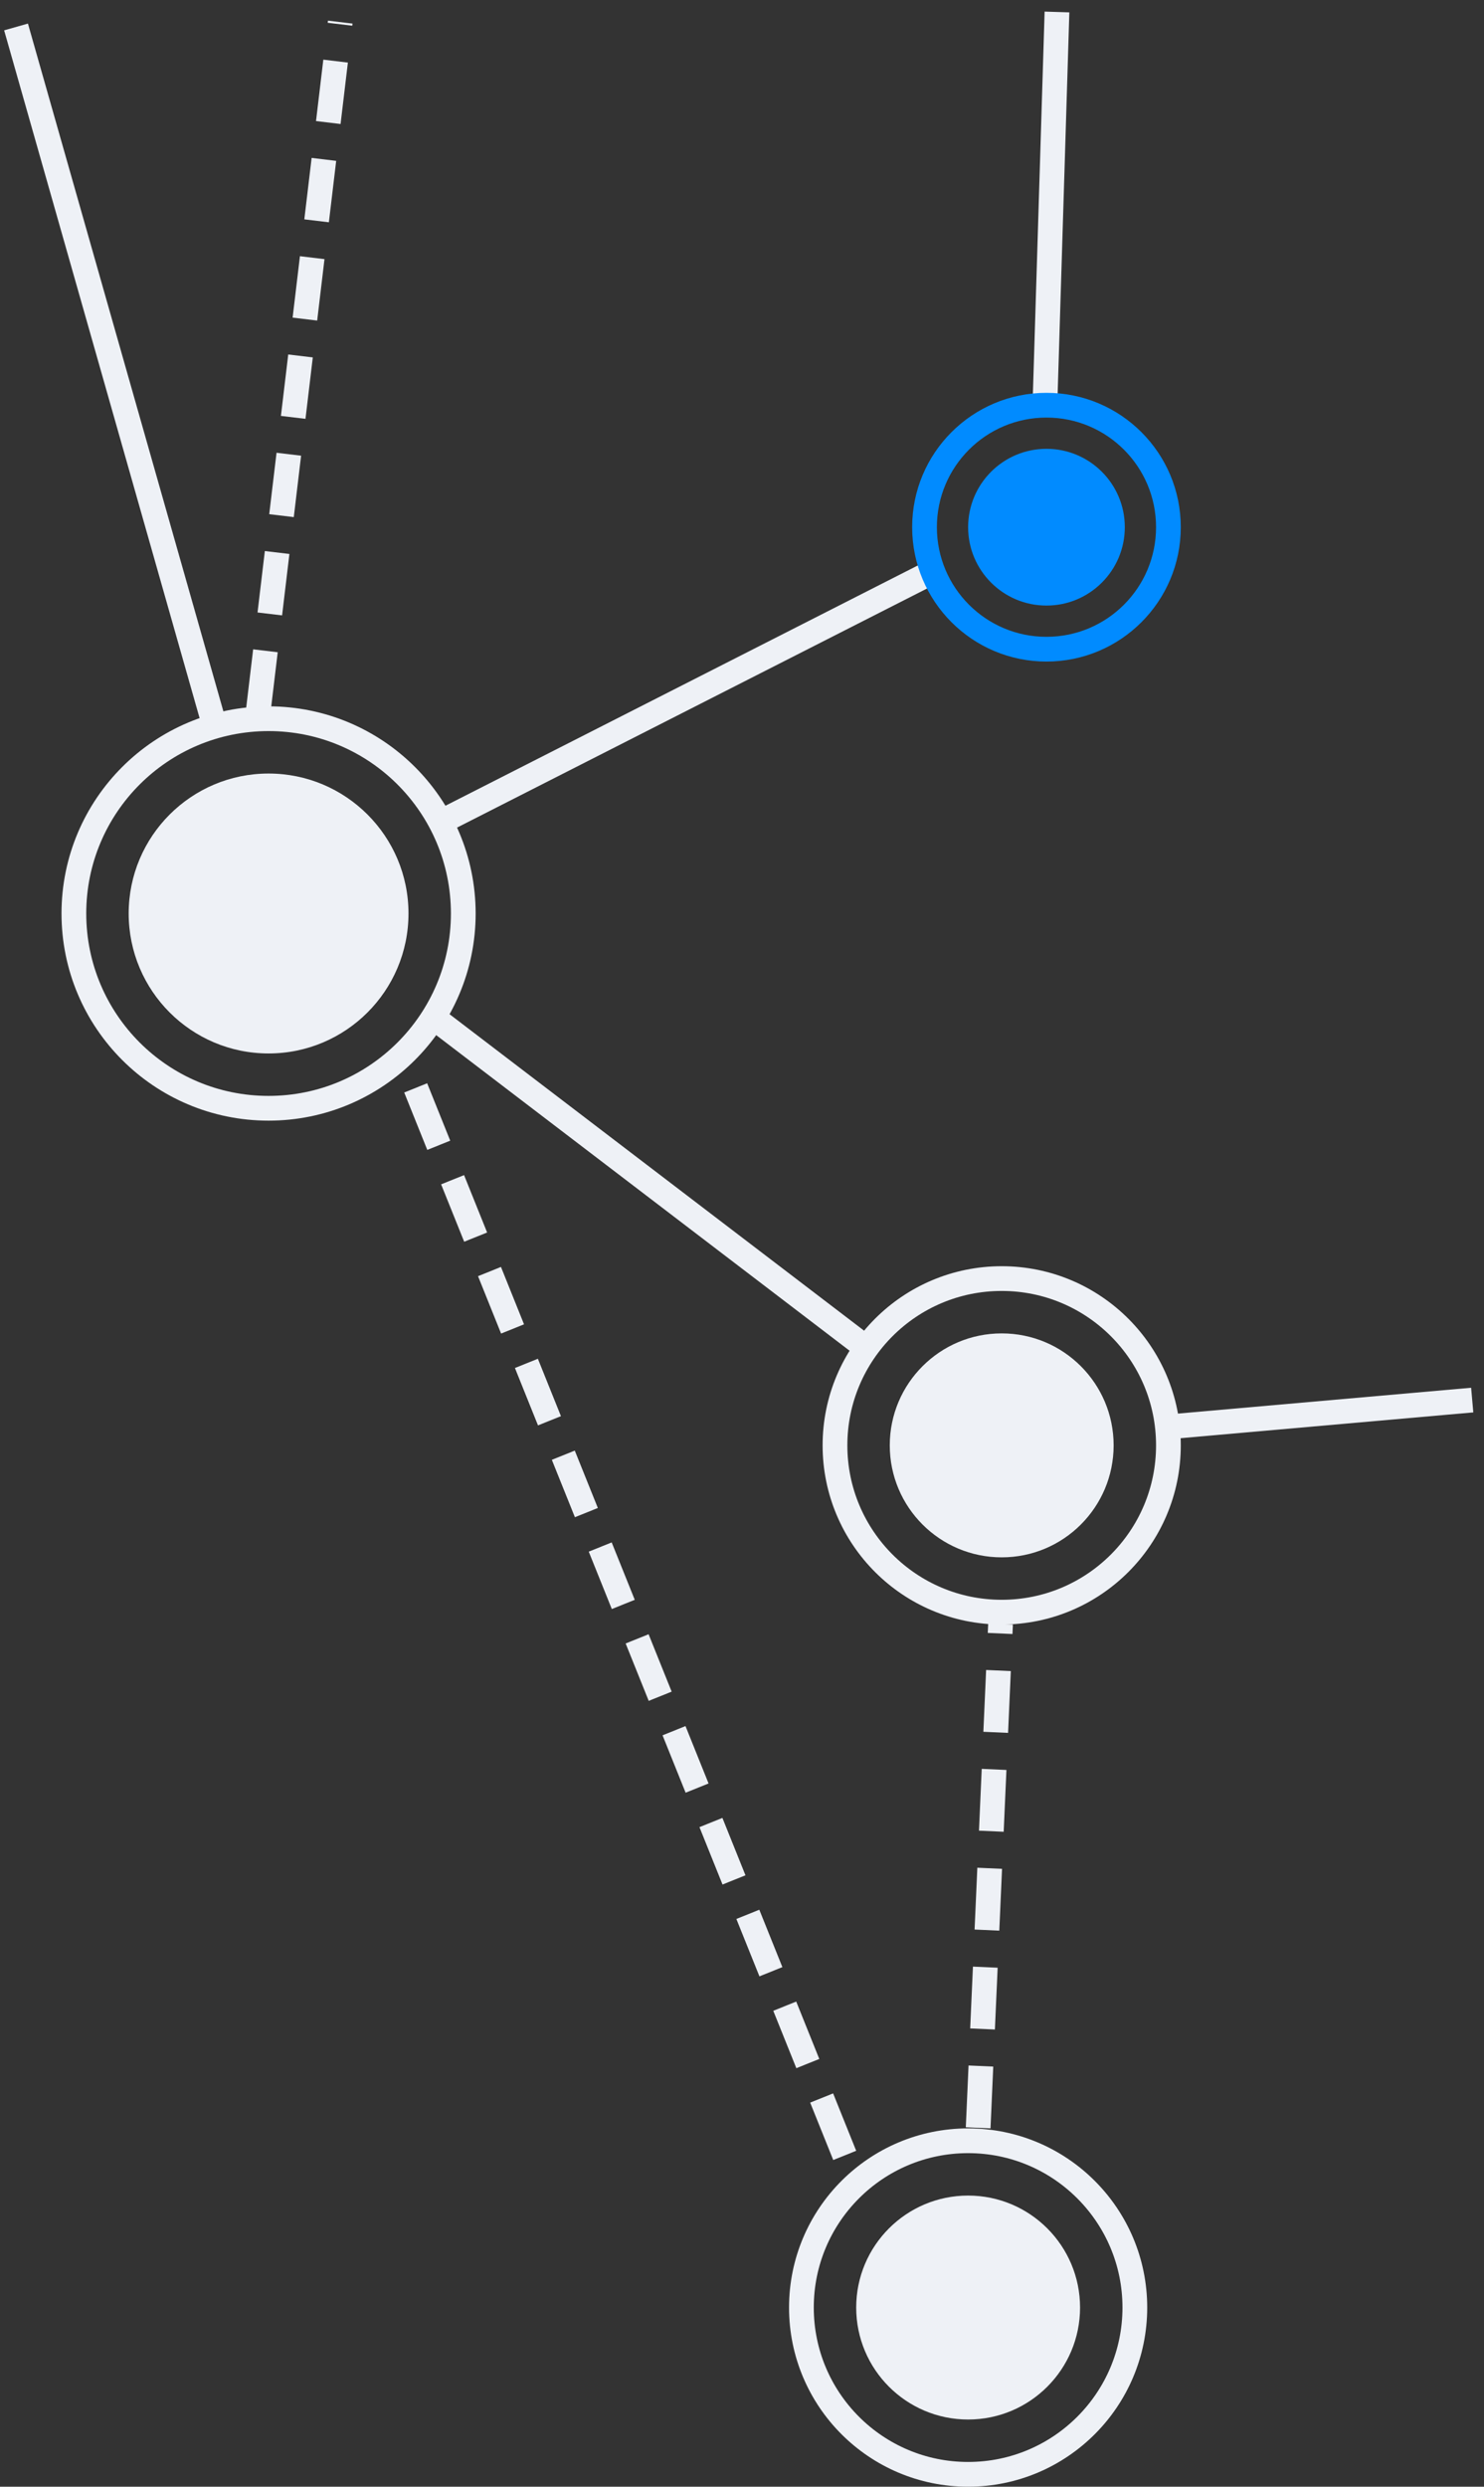 <svg width="120" height="201" viewBox="0 0 120 201" fill="none"
    xmlns="http://www.w3.org/2000/svg">
    <rect x="0" y="0" width="120" height="201" fill="#333333" stroke="none"/>
    <circle cx="21.718" cy="73.838" r="11.313" fill="#EEF1F6"/>
    <circle cx="21.718" cy="73.838" r="15.744" stroke="#EEF1F6" stroke-width="2"/>
    <circle cx="81" cy="116.829" r="9.051" fill="#EEF1F6"/>
    <circle cx="81" cy="116.829" r="13.481" stroke="#EEF1F6" stroke-width="2"/>
    <circle cx="78.285" cy="186.519" r="9.051" fill="#EEF1F6"/>
    <circle cx="78.285" cy="186.519" r="13.481" stroke="#EEF1F6" stroke-width="2"/>
    <line x1="35.448" y1="82.546" x2="69.841" y2="108.793" stroke="#EEF1F6" stroke-width="2"/>
    <line x1="94.441" y1="115.335" x2="119.047" y2="113.168" stroke="#EEF1F6" stroke-width="2"/>
    <line x1="36.198" y1="66.158" x2="74.794" y2="46.534" stroke="#EEF1F6" stroke-width="2"/>
    <line x1="84.518" y1="31.99" x2="85.47" y2="0.969" stroke="#EEF1F6" stroke-width="2"/>
    <line x1="17.32" y1="58.539" x2="1.297" y2="2.179" stroke="#EEF1F6" stroke-width="2"/>
    <line x1="79.096" y1="171.993" x2="80.906" y2="131.265" stroke="#EEF1F6" stroke-width="2" stroke-dasharray="5 3"/>
    <line x1="20.872" y1="57.568" x2="27.513" y2="1.787" stroke="#EEF1F6" stroke-width="2" stroke-dasharray="5 3"/>
    <line x1="68.306" y1="174.221" x2="33.008" y2="86.429" stroke="#EEF1F6" stroke-width="2" stroke-dasharray="5 3"/>
    <circle cx="84.62" cy="42.613" r="6.335" fill="#018BFF"/>
    <circle cx="84.62" cy="42.613" r="9.861" stroke="#018BFF" stroke-width="2"/>
</svg>
